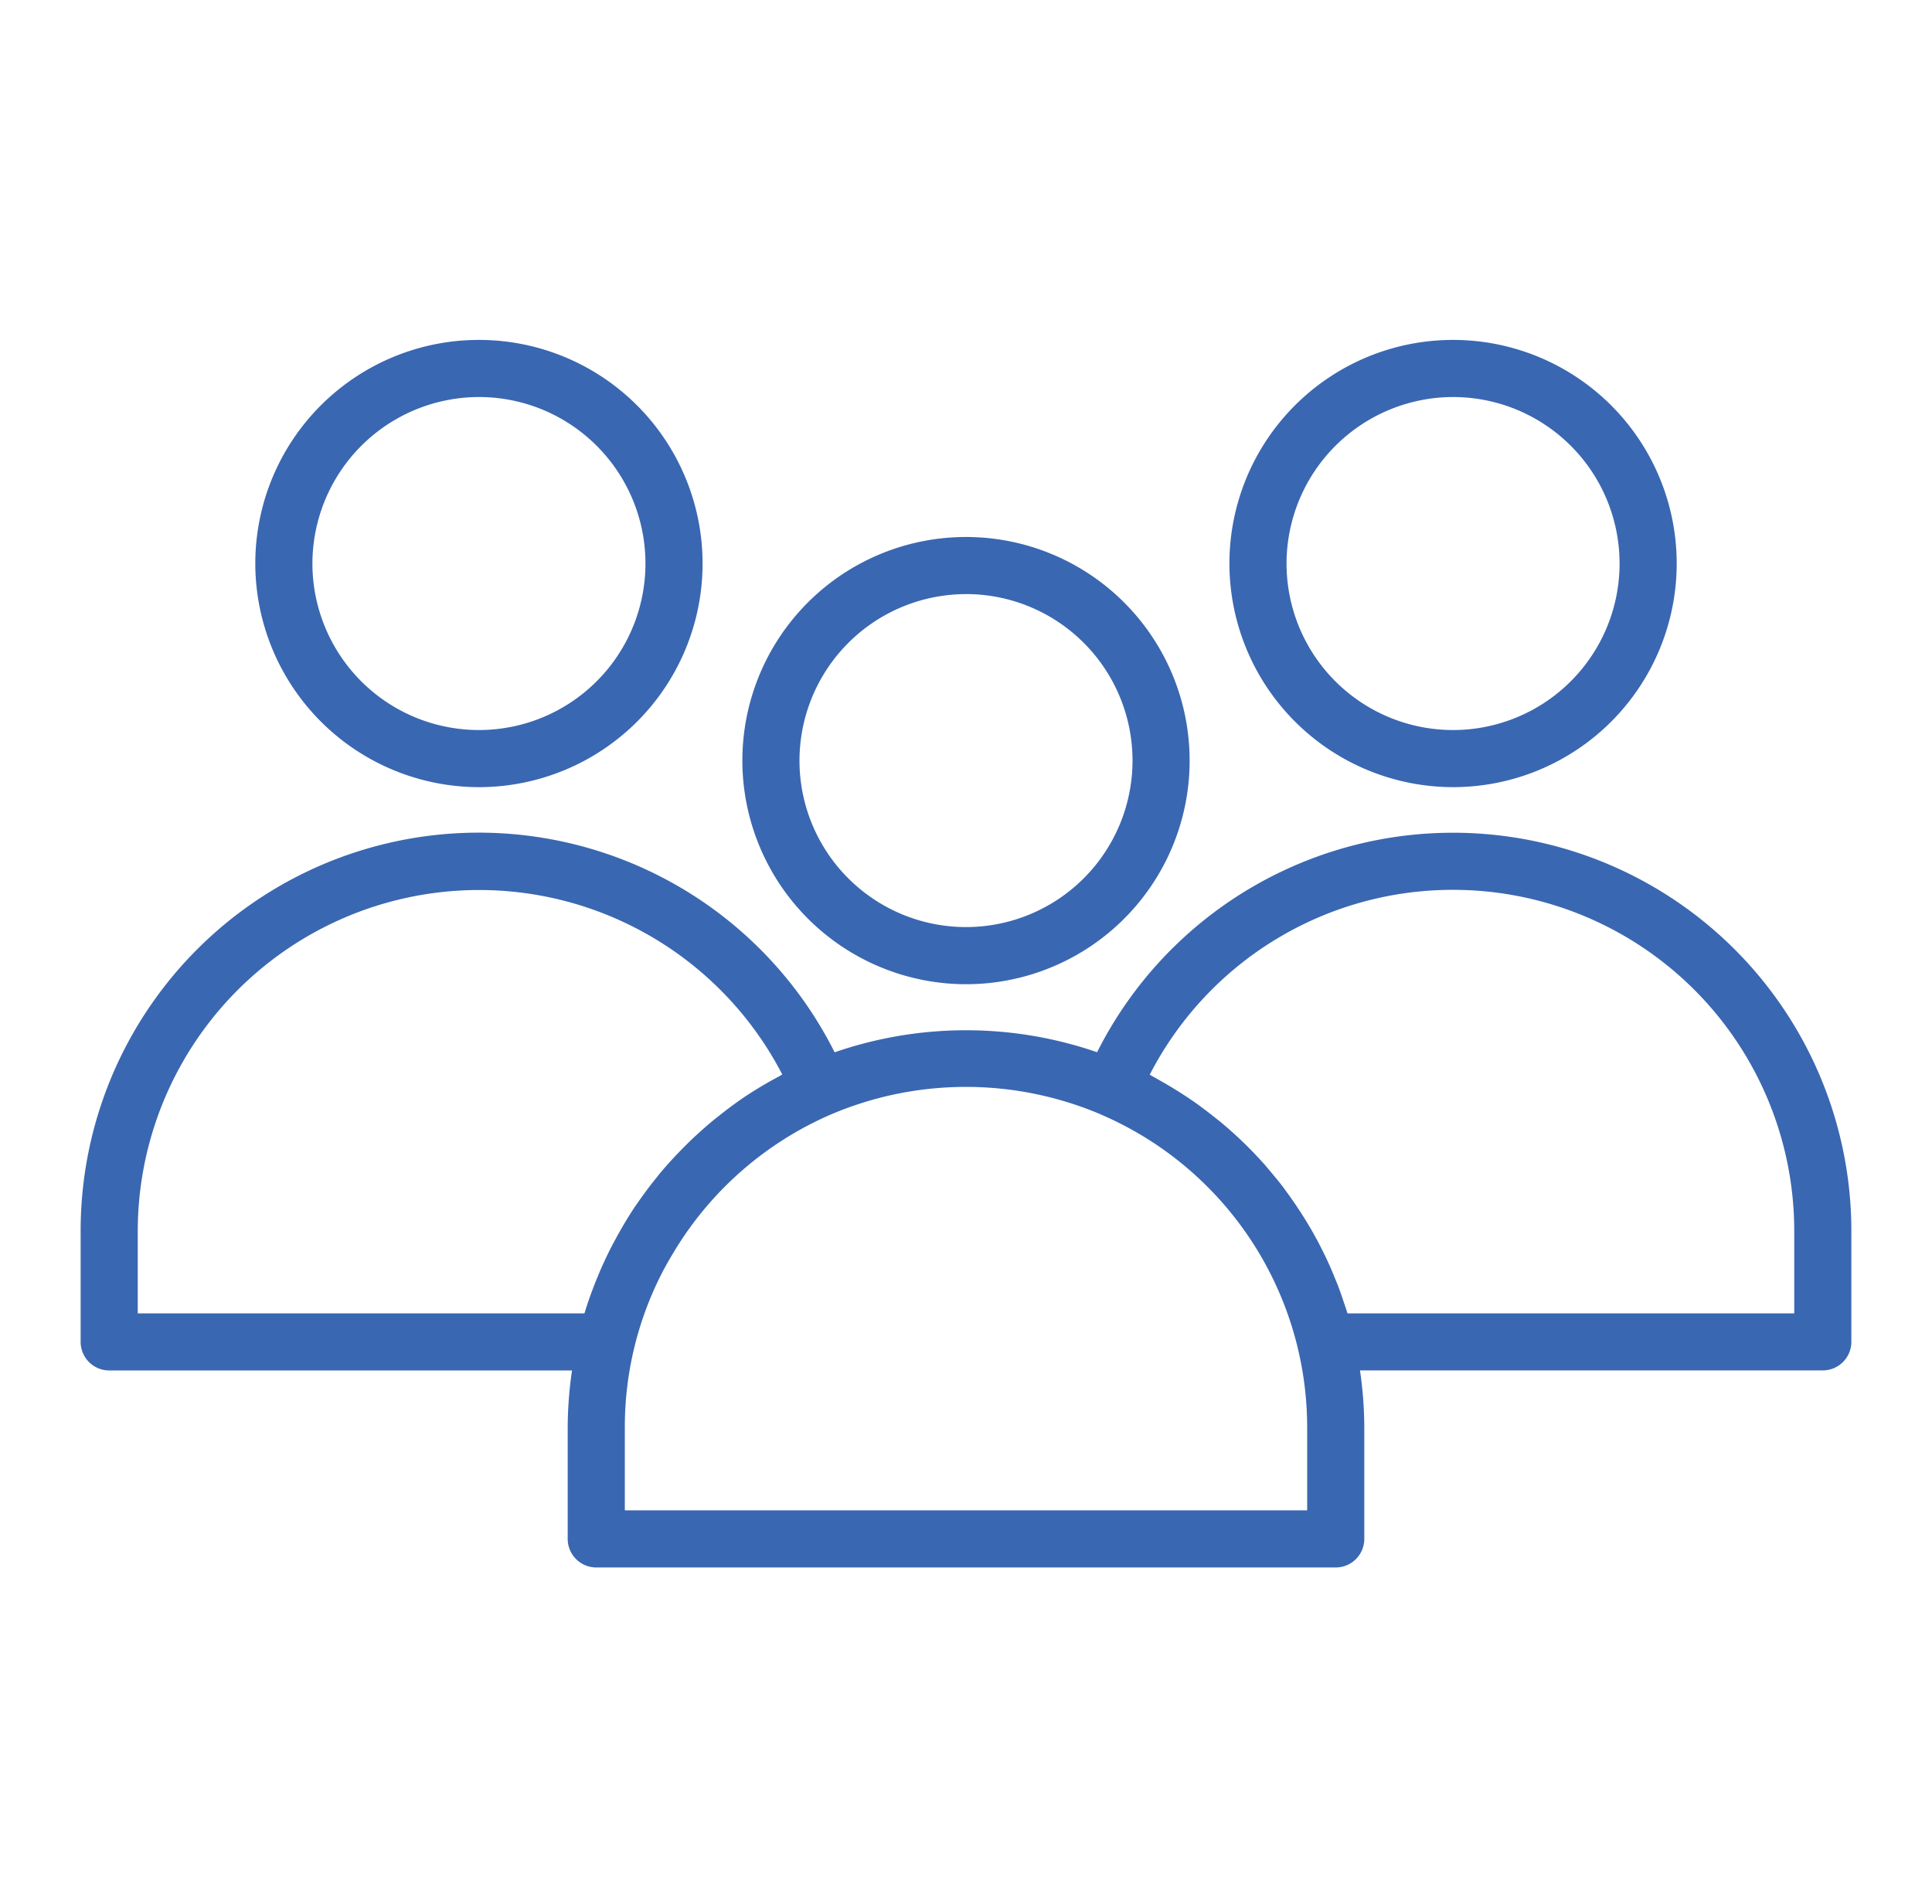 <svg xmlns="http://www.w3.org/2000/svg" fill="none" viewBox="0 0 69 68">
  <path fill="#3A67B1" d="M34.5 35.154a7.987 7.987 0 1 0-7.987-7.986 7.996 7.996 0 0 0 7.987 7.986Zm0-13.935a5.947 5.947 0 1 1-5.947 5.947A5.954 5.954 0 0 1 34.5 21.22ZM51.895 28.115a7.987 7.987 0 1 0-7.987-7.99 7.996 7.996 0 0 0 7.987 7.99Zm0-13.934a5.947 5.947 0 1 1-5.947 5.945 5.955 5.955 0 0 1 5.947-5.945Z"/>
  <path fill="#3A67B1" d="M3.9 48.95h16.529c-.1.68-.152 1.365-.154 2.051v3.965a1.02 1.02 0 0 0 1.02 1.02h26.41a1.02 1.02 0 0 0 1.02-1.02V51a14.349 14.349 0 0 0-.154-2.053H65.1a1.02 1.02 0 0 0 1.02-1.02v-3.96a14.226 14.226 0 0 0-26.938-6.384 14.363 14.363 0 0 0-9.374.003 14.218 14.218 0 0 0-26.928 6.38v3.963a1.02 1.02 0 0 0 1.02 1.02Zm47.995-17.167A12.186 12.186 0 0 1 64.08 43.968v2.942H48.126c-.008-.029-.02-.058-.029-.087-.035-.113-.074-.223-.112-.335a14.316 14.316 0 0 0-.191-.544c-.046-.12-.096-.238-.145-.357a11.187 11.187 0 0 0-.387-.859 13.204 13.204 0 0 0-.44-.825 14.964 14.964 0 0 0-.811-1.247c-.074-.1-.145-.204-.221-.302-.124-.162-.256-.32-.388-.476l-.204-.244a14.366 14.366 0 0 0-1.555-1.516c-.1-.084-.203-.162-.305-.244-.224-.177-.451-.35-.684-.514a14.936 14.936 0 0 0-1.083-.685c-.12-.068-.237-.136-.359-.204-.05-.027-.1-.059-.15-.085a12.165 12.165 0 0 1 10.833-6.603Zm-12.588 8.02A12.172 12.172 0 0 1 46.685 51v2.945h-24.37V51a12.059 12.059 0 0 1 1.311-5.5c.148-.29.31-.57.48-.848a12.192 12.192 0 0 1 5.586-4.853 12.298 12.298 0 0 1 9.615.002ZM4.92 43.967a12.191 12.191 0 0 1 23.018-5.59c-.037.02-.072.045-.109.065-.38.204-.748.417-1.108.652l-.021.013c-.36.237-.706.494-1.041.762l-.162.128a15.06 15.06 0 0 0-.919.824l-.162.162c-.294.297-.577.602-.844.923a3.323 3.323 0 0 0-.083.105c-.26.317-.505.644-.735.981-.025.037-.052.072-.077.108-.232.347-.445.705-.646 1.07l-.112.205a13.993 13.993 0 0 0-.61 1.312c-.16.397-.308.8-.432 1.213l-.004.01H4.92v-2.943Z"/>
  <path fill="#3A67B1" d="M17.105 28.115a7.987 7.987 0 1 0-7.987-7.99 7.996 7.996 0 0 0 7.987 7.99Zm0-13.934a5.947 5.947 0 1 1-5.947 5.945 5.955 5.955 0 0 1 5.947-5.945Z"/>
</svg>